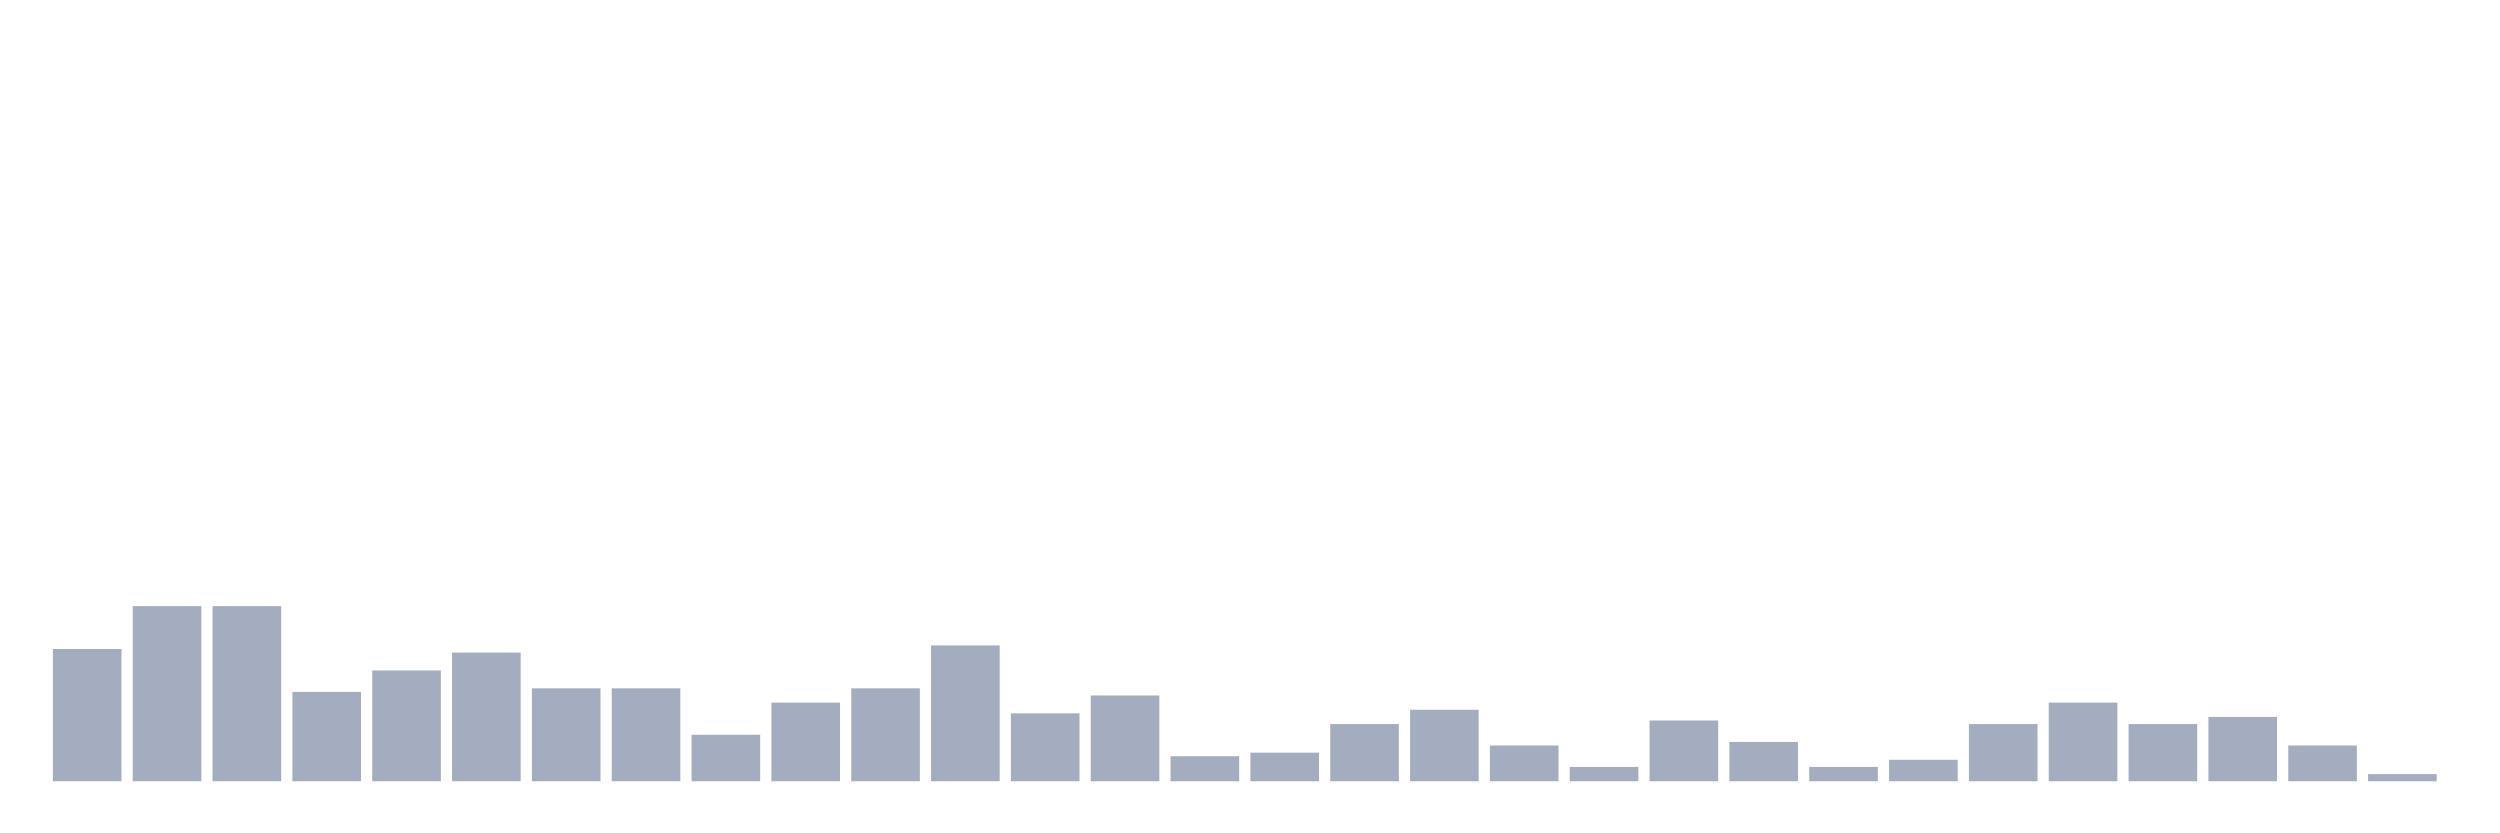 <svg xmlns="http://www.w3.org/2000/svg" viewBox="0 0 480 160"><g transform="translate(10,10)"><rect class="bar" x="0.153" width="13.175" y="114.608" height="25.392" fill="rgb(164,173,192)"></rect><rect class="bar" x="15.482" width="13.175" y="106.373" height="33.627" fill="rgb(164,173,192)"></rect><rect class="bar" x="30.81" width="13.175" y="106.373" height="33.627" fill="rgb(164,173,192)"></rect><rect class="bar" x="46.138" width="13.175" y="122.843" height="17.157" fill="rgb(164,173,192)"></rect><rect class="bar" x="61.466" width="13.175" y="118.725" height="21.275" fill="rgb(164,173,192)"></rect><rect class="bar" x="76.794" width="13.175" y="115.294" height="24.706" fill="rgb(164,173,192)"></rect><rect class="bar" x="92.123" width="13.175" y="122.157" height="17.843" fill="rgb(164,173,192)"></rect><rect class="bar" x="107.451" width="13.175" y="122.157" height="17.843" fill="rgb(164,173,192)"></rect><rect class="bar" x="122.779" width="13.175" y="131.078" height="8.922" fill="rgb(164,173,192)"></rect><rect class="bar" x="138.107" width="13.175" y="124.902" height="15.098" fill="rgb(164,173,192)"></rect><rect class="bar" x="153.436" width="13.175" y="122.157" height="17.843" fill="rgb(164,173,192)"></rect><rect class="bar" x="168.764" width="13.175" y="113.922" height="26.078" fill="rgb(164,173,192)"></rect><rect class="bar" x="184.092" width="13.175" y="126.961" height="13.039" fill="rgb(164,173,192)"></rect><rect class="bar" x="199.42" width="13.175" y="123.529" height="16.471" fill="rgb(164,173,192)"></rect><rect class="bar" x="214.748" width="13.175" y="135.196" height="4.804" fill="rgb(164,173,192)"></rect><rect class="bar" x="230.077" width="13.175" y="134.51" height="5.49" fill="rgb(164,173,192)"></rect><rect class="bar" x="245.405" width="13.175" y="129.02" height="10.98" fill="rgb(164,173,192)"></rect><rect class="bar" x="260.733" width="13.175" y="126.275" height="13.725" fill="rgb(164,173,192)"></rect><rect class="bar" x="276.061" width="13.175" y="133.137" height="6.863" fill="rgb(164,173,192)"></rect><rect class="bar" x="291.39" width="13.175" y="137.255" height="2.745" fill="rgb(164,173,192)"></rect><rect class="bar" x="306.718" width="13.175" y="128.333" height="11.667" fill="rgb(164,173,192)"></rect><rect class="bar" x="322.046" width="13.175" y="132.451" height="7.549" fill="rgb(164,173,192)"></rect><rect class="bar" x="337.374" width="13.175" y="137.255" height="2.745" fill="rgb(164,173,192)"></rect><rect class="bar" x="352.702" width="13.175" y="135.882" height="4.118" fill="rgb(164,173,192)"></rect><rect class="bar" x="368.031" width="13.175" y="129.02" height="10.98" fill="rgb(164,173,192)"></rect><rect class="bar" x="383.359" width="13.175" y="124.902" height="15.098" fill="rgb(164,173,192)"></rect><rect class="bar" x="398.687" width="13.175" y="129.02" height="10.98" fill="rgb(164,173,192)"></rect><rect class="bar" x="414.015" width="13.175" y="127.647" height="12.353" fill="rgb(164,173,192)"></rect><rect class="bar" x="429.344" width="13.175" y="133.137" height="6.863" fill="rgb(164,173,192)"></rect><rect class="bar" x="444.672" width="13.175" y="138.627" height="1.373" fill="rgb(164,173,192)"></rect></g></svg>